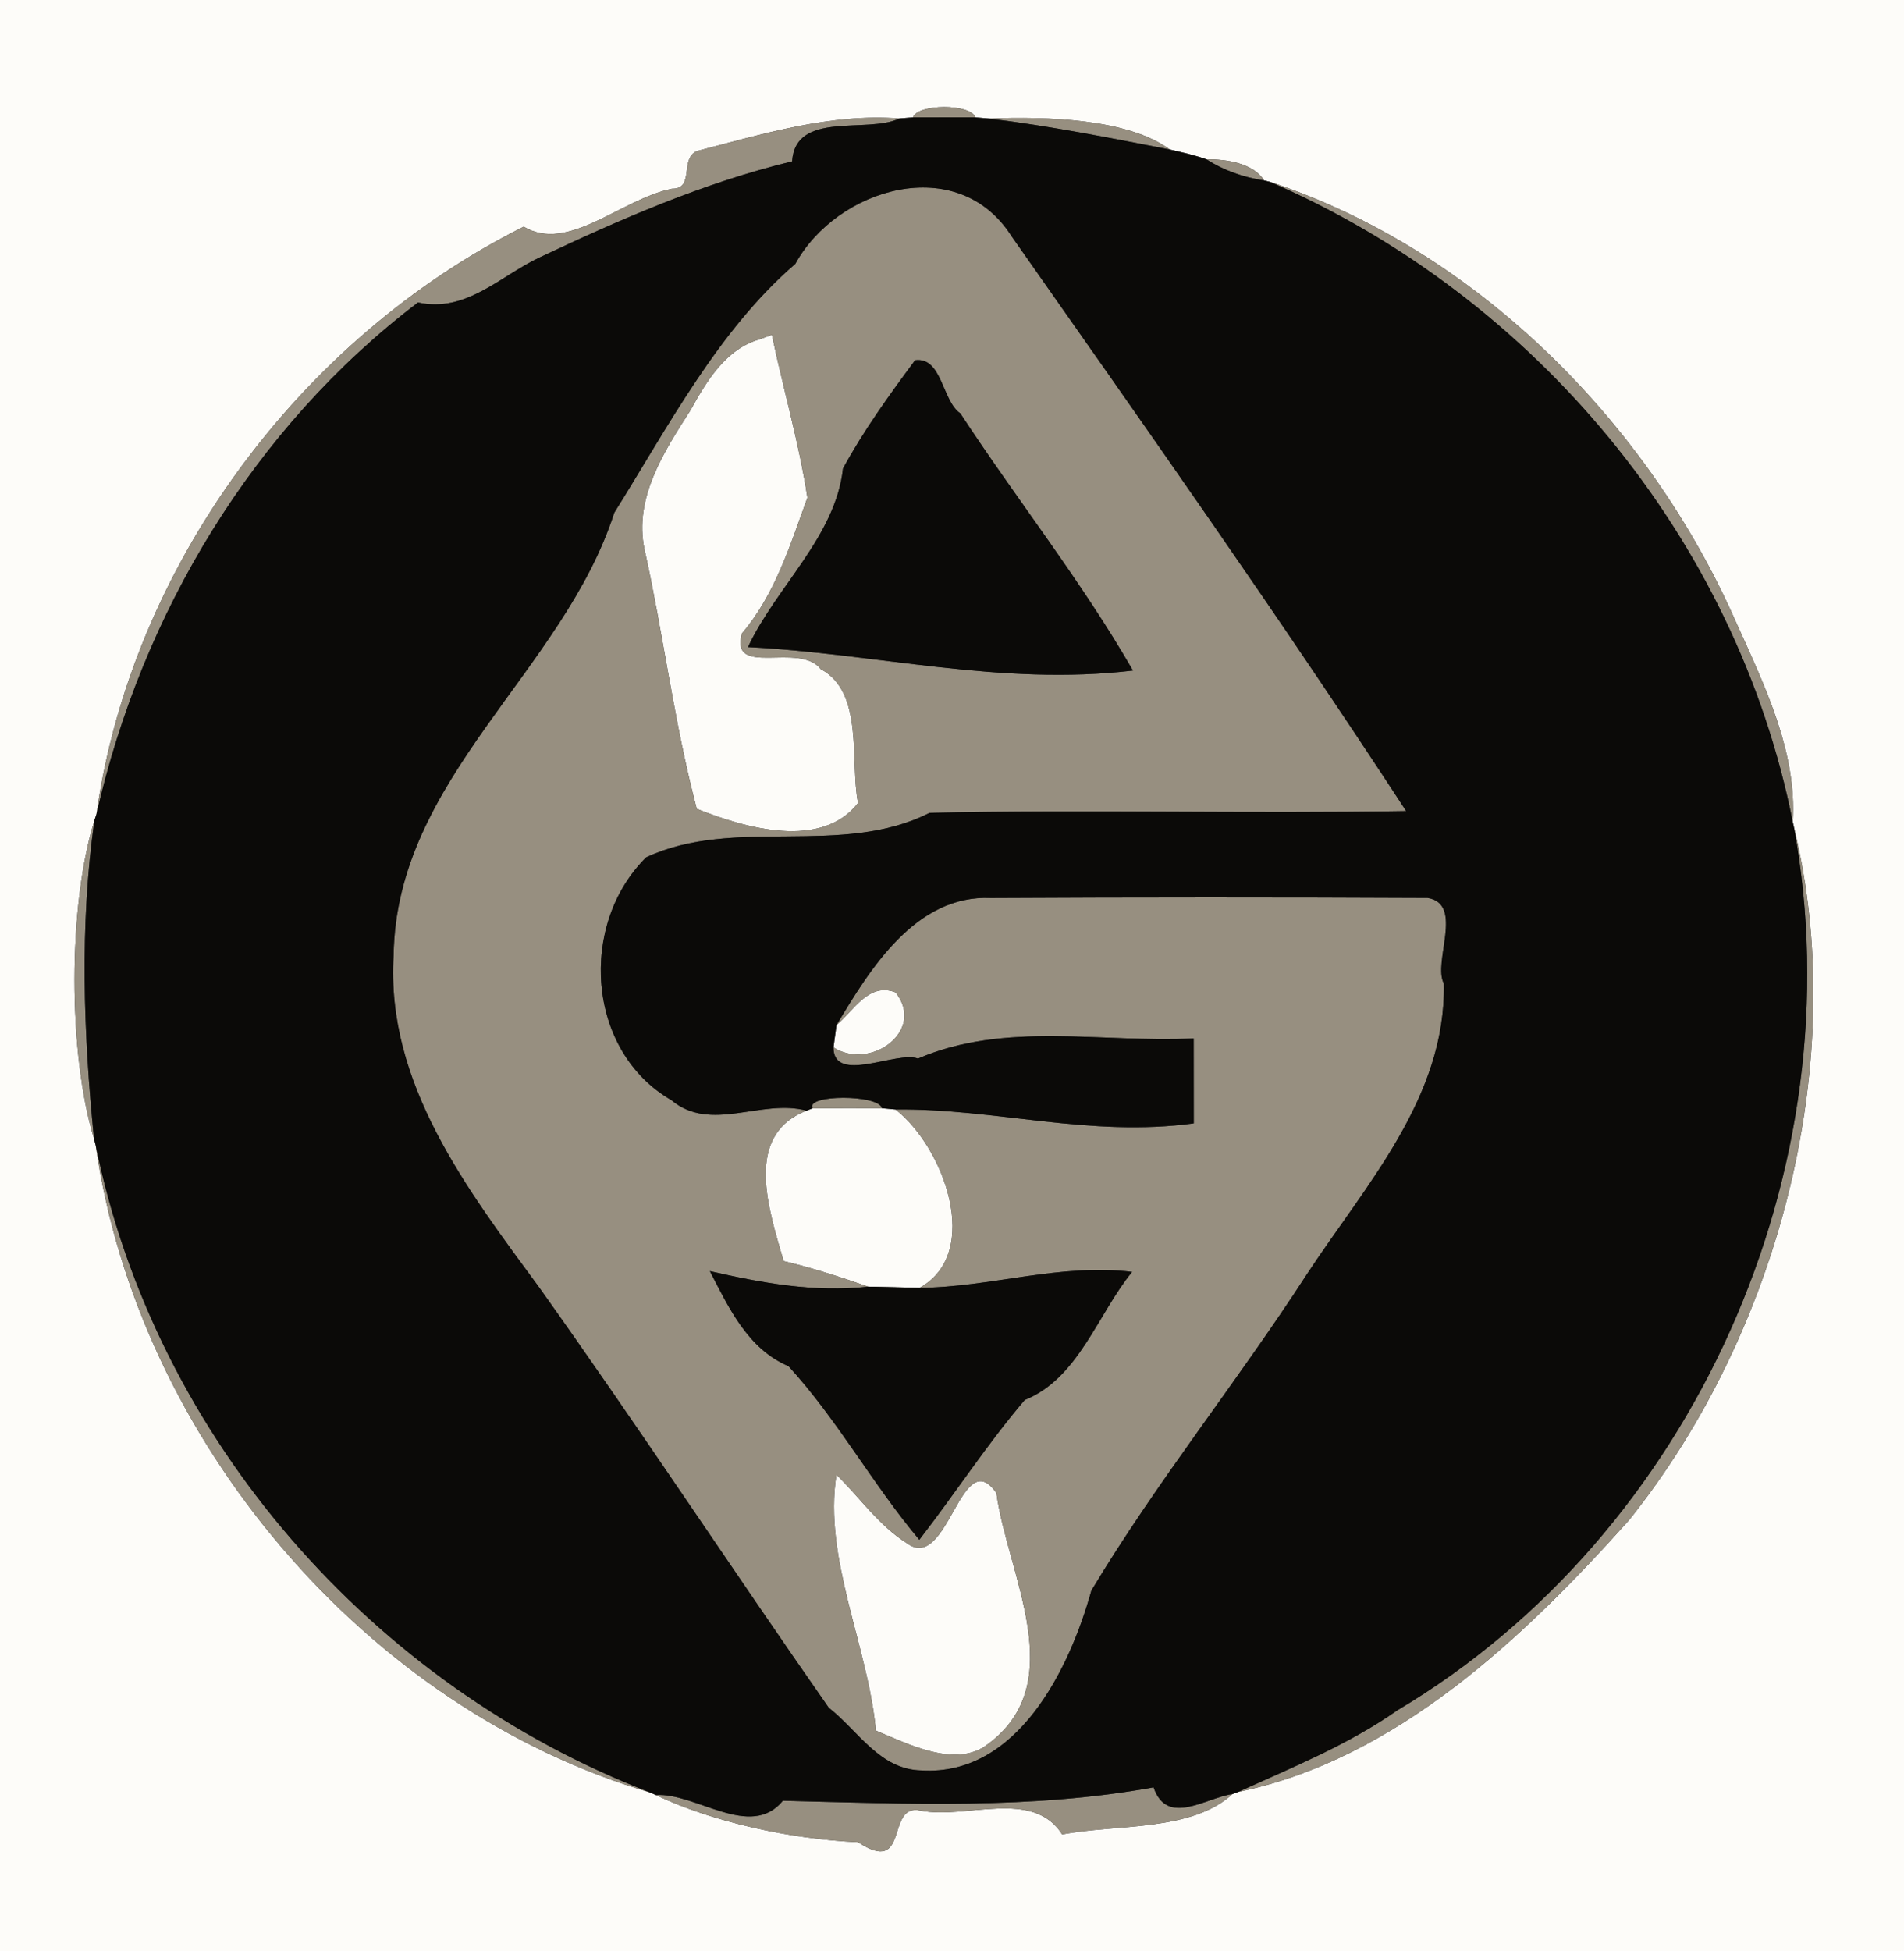<?xml version="1.0" encoding="UTF-8" ?>
<!DOCTYPE svg PUBLIC "-//W3C//DTD SVG 1.1//EN" "http://www.w3.org/Graphics/SVG/1.1/DTD/svg11.dtd">
<svg width="244pt" height="250pt" viewBox="0 0 244 250" version="1.1" xmlns="http://www.w3.org/2000/svg">
<rect x="0" y="0" width="244" height="250" fill="#333333" stroke="none"/>
<g id="#fdfcf9ff">
<path fill="#fdfcf9" opacity="1.00" d=" M 0.00 0.00 L 244.00 0.00 L 244.00 250.00 L 0.00 250.00 L 0.00 0.00 M 117.00 15.04 C 116.56 15.08 115.69 15.15 115.25 15.18 C 106.40 14.51 97.78 17.16 89.31 19.35 C 87.06 20.32 89.07 24.23 86.10 24.18 C 79.53 25.53 72.81 32.45 67.11 29.04 C 38.40 43.39 16.80 72.60 12.36 104.32 L 12.10 105.10 C 8.70 116.03 8.70 134.91 12.05 145.91 L 12.26 146.72 C 17.61 184.28 46.75 218.90 83.35 229.66 L 84.04 229.97 C 91.30 233.42 101.21 235.61 109.96 236.01 C 116.68 240.44 113.42 230.92 117.98 231.97 C 123.87 233.11 132.35 229.10 136.12 235.02 C 143.13 233.66 152.60 234.71 157.96 229.84 L 158.66 229.58 C 178.96 225.40 195.38 209.71 208.77 194.75 C 228.32 170.30 237.05 135.38 229.92 106.09 L 229.74 105.29 C 230.32 96.30 226.05 87.64 222.43 79.61 C 211.18 54.10 189.17 32.02 162.76 23.30 L 162.00 23.12 C 160.61 20.89 157.13 20.38 154.60 20.41 C 153.08 19.87 151.50 19.52 149.93 19.16 C 144.50 15.19 134.16 14.91 126.76 15.19 C 126.32 15.16 125.44 15.08 125.00 15.04 C 124.41 13.27 117.58 13.28 117.00 15.04 Z" />
<path fill="#fdfcf9" opacity="1.00" d=" M 97.38 43.46 C 97.77 43.32 98.54 43.04 98.92 42.90 C 100.37 49.85 102.40 56.74 103.47 63.76 C 101.27 69.82 99.33 76.16 95.08 81.15 C 93.49 86.90 102.45 82.16 105.18 85.73 C 110.75 88.67 108.90 97.56 109.96 102.88 C 105.27 108.89 95.57 106.13 89.29 103.62 C 86.41 92.68 85.03 81.40 82.59 70.36 C 81.21 63.82 85.10 57.85 88.48 52.57 C 90.55 48.83 93.01 44.70 97.38 43.46 Z" />
<path fill="#fdfcf9" opacity="1.00" d=" M 107.20 131.33 C 109.42 129.47 111.33 125.80 114.77 127.14 C 118.68 132.08 111.53 137.22 106.81 134.19 C 106.91 133.47 107.11 132.05 107.20 131.33 Z" />
<path fill="#fdfcf9" opacity="1.00" d=" M 103.36 142.29 L 104.13 141.99 C 107.09 141.97 110.05 141.96 113.02 141.98 C 113.46 142.02 114.33 142.10 114.76 142.14 C 120.92 146.92 125.97 160.46 117.85 164.99 C 116.21 164.95 112.91 164.88 111.26 164.84 C 107.70 163.60 104.09 162.44 100.42 161.56 C 98.53 154.95 95.23 145.47 103.36 142.29 Z" />
<path fill="#fdfcf9" opacity="1.00" d=" M 107.19 188.94 C 110.19 191.86 112.60 195.43 116.22 197.71 C 121.49 201.62 123.19 184.76 127.69 191.29 C 129.11 201.76 137.31 215.63 126.51 223.51 C 122.48 226.59 116.28 223.39 112.25 221.72 C 111.23 210.85 105.50 199.66 107.19 188.94 Z" />
</g>
<g id="#978f80ff">
<path fill="#978f80" opacity="1.00" d=" M 117.00 15.04 C 117.58 13.28 124.41 13.27 125.00 15.04 C 122.33 15.03 119.66 15.03 117.00 15.04 Z" />
<path fill="#978f80" opacity="1.00" d=" M 89.31 19.35 C 97.78 17.16 106.40 14.51 115.25 15.18 C 111.16 17.16 101.94 14.13 101.51 20.67 C 90.20 23.41 79.51 28.09 69.03 33.04 C 64.05 35.42 59.67 40.11 53.57 38.75 C 32.49 54.76 18.18 78.61 12.36 104.32 C 16.80 72.60 38.40 43.39 67.11 29.04 C 72.81 32.45 79.53 25.53 86.10 24.18 C 89.07 24.23 87.06 20.32 89.31 19.35 Z" />
<path fill="#978f80" opacity="1.00" d=" M 126.76 15.19 C 134.16 14.91 144.50 15.19 149.93 19.16 C 142.24 17.67 134.55 16.13 126.76 15.19 Z" />
<path fill="#978f80" opacity="1.00" d=" M 154.60 20.41 C 157.13 20.38 160.61 20.89 162.00 23.12 C 159.37 22.73 156.84 21.84 154.60 20.41 Z" />
<path fill="#978f80" opacity="1.00" d=" M 162.76 23.30 C 189.17 32.02 211.18 54.10 222.43 79.61 C 226.05 87.64 230.32 96.30 229.74 105.29 C 222.53 68.95 196.64 37.96 162.76 23.30 Z" />
<path fill="#978f80" opacity="1.00" d=" M 101.92 33.81 C 107.22 24.12 122.74 19.38 129.65 30.29 C 146.75 54.65 163.97 79.04 180.20 103.91 C 159.84 104.26 139.46 103.69 119.12 104.14 C 107.86 109.85 94.09 104.57 82.82 109.83 C 74.13 118.40 75.12 134.64 86.04 140.95 C 91.09 145.17 97.58 140.73 103.36 142.29 C 95.23 145.47 98.53 154.95 100.42 161.56 C 104.09 162.44 107.70 163.60 111.26 164.84 C 104.34 165.61 97.66 164.37 90.97 162.85 C 93.42 167.61 95.86 172.83 101.05 175.03 C 107.32 181.87 111.83 190.17 117.81 197.27 C 122.39 191.36 126.47 185.05 131.32 179.36 C 138.21 176.59 140.65 168.38 145.08 162.95 C 135.85 161.82 126.97 164.92 117.85 164.99 C 125.97 160.46 120.92 146.92 114.76 142.14 C 127.55 141.99 139.68 145.74 152.98 143.92 C 152.98 141.20 152.97 135.76 152.97 133.04 C 141.14 133.63 128.78 130.82 117.64 135.62 C 114.97 134.57 106.81 138.98 106.81 134.19 C 111.53 137.22 118.68 132.08 114.77 127.14 C 111.33 125.80 109.42 129.47 107.20 131.33 C 111.49 124.16 117.33 114.61 127.00 115.05 C 145.65 114.95 164.30 114.95 182.94 115.04 C 187.68 115.79 183.57 123.25 185.03 126.01 C 185.33 140.61 174.93 151.89 167.40 163.37 C 158.54 177.05 148.26 189.79 139.86 203.77 C 137.06 213.88 130.35 227.55 118.11 226.82 C 112.74 226.73 110.02 221.78 106.20 218.78 C 93.72 200.91 81.74 182.68 69.09 164.93 C 59.93 152.46 49.43 138.83 50.44 122.37 C 50.77 99.72 72.18 86.03 78.72 65.69 C 85.61 54.67 92.07 42.28 101.92 33.81 M 97.38 43.46 C 93.01 44.70 90.55 48.83 88.48 52.57 C 85.10 57.85 81.21 63.82 82.59 70.36 C 85.03 81.40 86.41 92.68 89.29 103.62 C 95.57 106.13 105.27 108.89 109.96 102.88 C 108.90 97.56 110.75 88.67 105.18 85.73 C 102.45 82.16 93.49 86.90 95.08 81.15 C 99.33 76.16 101.27 69.82 103.47 63.76 C 102.40 56.74 100.37 49.85 98.92 42.90 C 98.54 43.04 97.77 43.32 97.38 43.46 M 117.27 46.15 C 113.96 50.61 110.69 55.13 108.03 60.02 C 107.08 68.72 99.52 75.12 95.85 82.90 C 112.36 83.74 128.25 87.92 145.19 85.91 C 138.63 74.50 130.30 64.00 123.07 52.96 C 120.72 51.39 120.74 45.69 117.27 46.15 M 107.19 188.94 C 105.50 199.66 111.23 210.85 112.25 221.72 C 116.28 223.39 122.48 226.59 126.51 223.51 C 137.31 215.63 129.11 201.76 127.69 191.29 C 123.19 184.76 121.49 201.62 116.22 197.71 C 112.60 195.43 110.19 191.86 107.19 188.94 Z" />
<path fill="#978f80" opacity="1.00" d=" M 12.05 145.91 C 8.70 134.91 8.70 116.03 12.10 105.10 C 10.19 118.61 10.69 132.37 12.05 145.91 Z" />
<path fill="#978f80" opacity="1.00" d=" M 229.92 106.09 C 237.05 135.38 228.32 170.30 208.77 194.75 C 195.38 209.71 178.96 225.40 158.66 229.58 C 165.63 226.42 172.75 223.55 179.07 219.12 C 217.11 196.49 237.86 149.65 229.92 106.09 Z" />
<path fill="#978f80" opacity="1.00" d=" M 104.13 141.99 C 103.18 140.20 112.64 140.20 113.02 141.98 C 110.05 141.96 107.09 141.97 104.13 141.99 Z" />
<path fill="#978f80" opacity="1.00" d=" M 12.26 146.72 C 19.92 184.36 47.72 215.95 83.35 229.66 C 46.75 218.90 17.61 184.28 12.26 146.72 Z" />
<path fill="#978f80" opacity="1.00" d=" M 100.33 230.70 C 116.17 231.10 132.16 231.83 147.83 228.99 C 149.57 234.02 154.40 230.37 157.96 229.84 C 152.60 234.71 143.13 233.66 136.12 235.02 C 132.35 229.10 123.87 233.11 117.98 231.97 C 113.42 230.92 116.68 240.44 109.96 236.01 C 101.21 235.61 91.30 233.42 84.04 229.97 C 89.19 229.64 96.17 235.77 100.33 230.70 Z" />
</g>
<g id="#0b0a08ff">
<path fill="#0b0a08" opacity="1.00" d=" M 115.25 15.18 C 115.69 15.15 116.56 15.08 117.00 15.04 C 119.66 15.03 122.33 15.03 125.00 15.04 C 125.44 15.08 126.32 15.16 126.76 15.19 C 134.55 16.13 142.24 17.67 149.93 19.16 C 151.50 19.52 153.08 19.87 154.60 20.41 C 156.84 21.84 159.37 22.73 162.00 23.12 L 162.76 23.30 C 196.64 37.96 222.53 68.95 229.74 105.29 L 229.92 106.09 C 237.86 149.65 217.11 196.49 179.07 219.12 C 172.75 223.55 165.63 226.42 158.66 229.58 L 157.96 229.84 C 154.40 230.37 149.57 234.02 147.83 228.99 C 132.16 231.83 116.17 231.10 100.33 230.70 C 96.17 235.77 89.19 229.64 84.04 229.97 L 83.35 229.66 C 47.72 215.95 19.92 184.36 12.26 146.72 L 12.05 145.91 C 10.69 132.37 10.19 118.61 12.10 105.10 L 12.36 104.32 C 18.18 78.61 32.49 54.76 53.57 38.75 C 59.67 40.11 64.05 35.42 69.03 33.04 C 79.51 28.09 90.20 23.41 101.51 20.67 C 101.94 14.13 111.16 17.16 115.25 15.18 M 101.92 33.81 C 92.07 42.28 85.61 54.67 78.72 65.69 C 72.18 86.03 50.77 99.72 50.44 122.37 C 49.43 138.83 59.93 152.46 69.09 164.93 C 81.74 182.68 93.72 200.91 106.20 218.78 C 110.02 221.78 112.74 226.73 118.11 226.82 C 130.35 227.55 137.06 213.88 139.86 203.77 C 148.26 189.79 158.54 177.05 167.40 163.37 C 174.93 151.89 185.33 140.61 185.03 126.01 C 183.57 123.25 187.68 115.79 182.94 115.04 C 164.30 114.95 145.65 114.95 127.00 115.05 C 117.33 114.61 111.49 124.16 107.20 131.33 C 107.11 132.05 106.91 133.47 106.81 134.19 C 106.81 138.98 114.97 134.57 117.64 135.62 C 128.78 130.82 141.14 133.63 152.97 133.04 C 152.97 135.76 152.98 141.20 152.98 143.92 C 139.68 145.74 127.55 141.99 114.76 142.14 C 114.33 142.10 113.46 142.02 113.02 141.98 C 112.64 140.20 103.18 140.20 104.13 141.99 L 103.36 142.29 C 97.58 140.73 91.09 145.17 86.04 140.95 C 75.12 134.64 74.13 118.40 82.82 109.83 C 94.09 104.57 107.86 109.85 119.12 104.14 C 139.46 103.69 159.84 104.26 180.20 103.91 C 163.97 79.04 146.75 54.65 129.65 30.29 C 122.74 19.38 107.22 24.12 101.92 33.81 Z" />
<path fill="#0b0a08" opacity="1.00" d=" M 117.27 46.15 C 120.74 45.69 120.72 51.39 123.07 52.96 C 130.30 64.00 138.63 74.50 145.19 85.91 C 128.25 87.92 112.36 83.74 95.85 82.90 C 99.52 75.12 107.08 68.72 108.03 60.02 C 110.69 55.13 113.96 50.61 117.27 46.15 Z" />
<path fill="#0b0a08" opacity="1.00" d=" M 90.97 162.85 C 97.66 164.37 104.34 165.61 111.26 164.84 C 112.91 164.88 116.21 164.95 117.85 164.99 C 126.97 164.92 135.85 161.82 145.08 162.95 C 140.65 168.38 138.21 176.59 131.32 179.36 C 126.47 185.05 122.39 191.36 117.81 197.27 C 111.83 190.17 107.32 181.87 101.05 175.03 C 95.86 172.83 93.42 167.61 90.97 162.85 Z" />
</g>
</svg>
